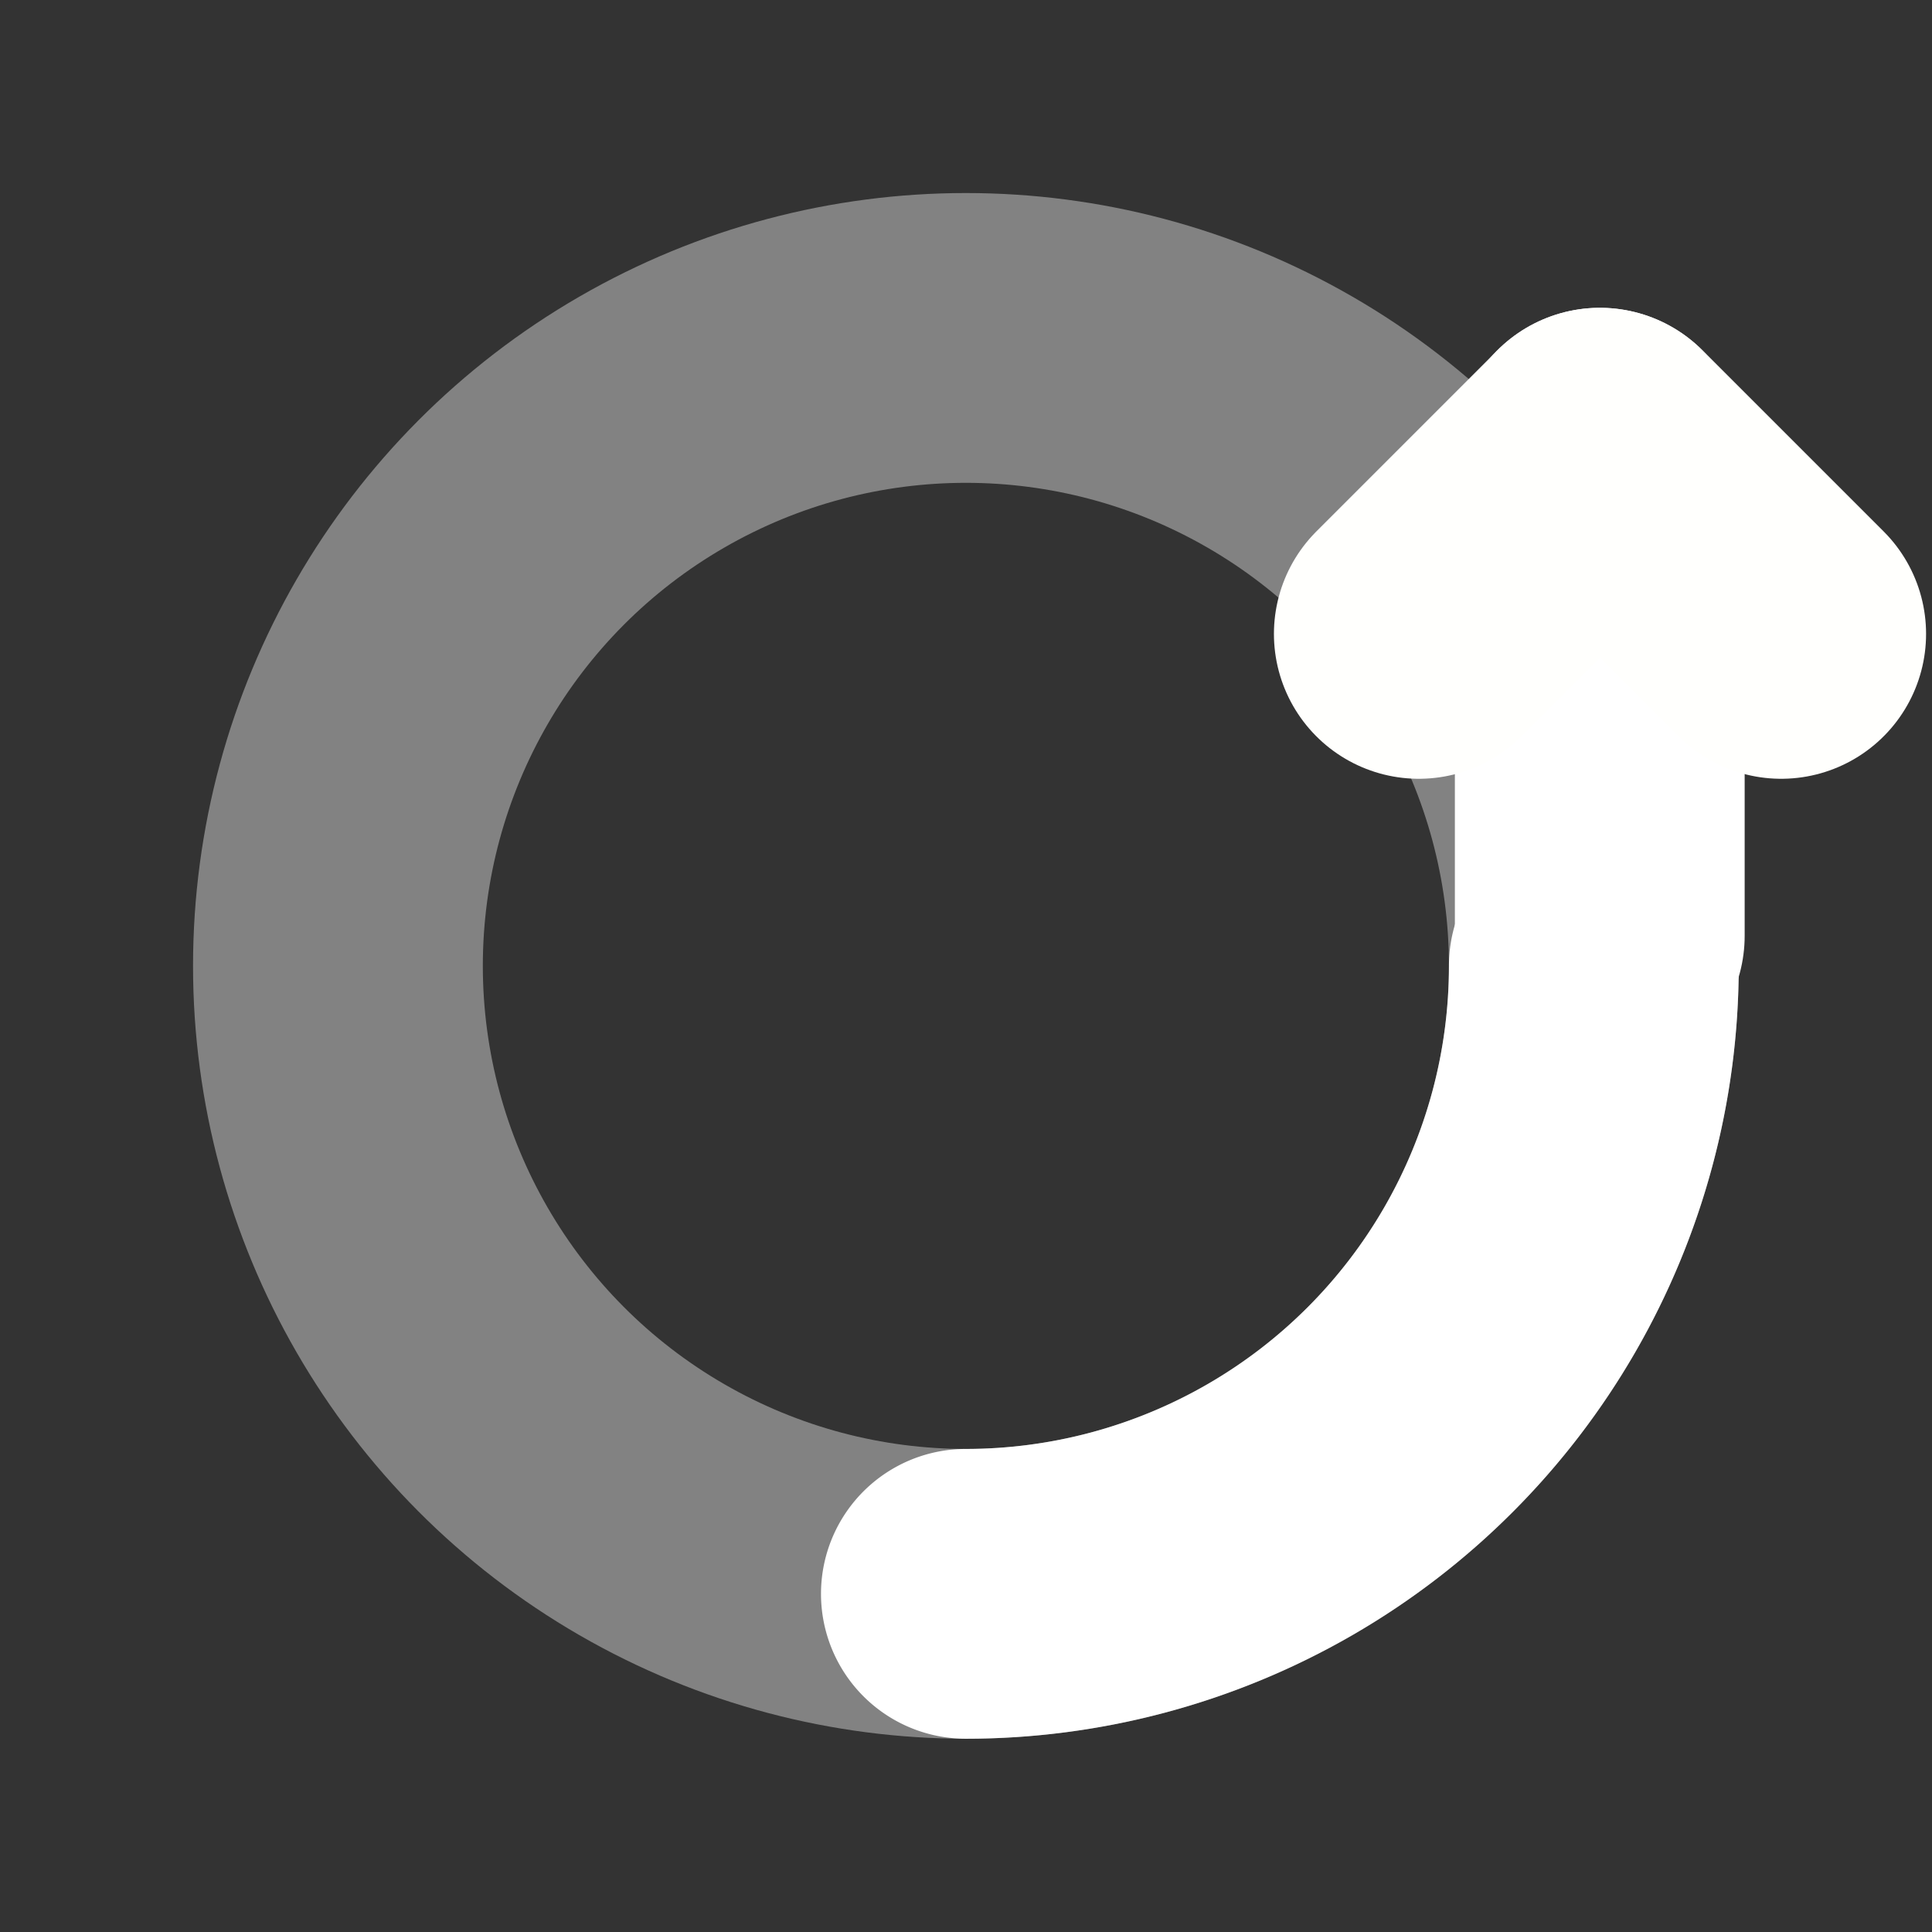 <?xml version="1.0" encoding="UTF-8" standalone="no"?>
<svg
   xmlns:dc="http://purl.org/dc/elements/1.1/"
   xmlns:cc="http://creativecommons.org/ns#"
   xmlns:rdf="http://www.w3.org/1999/02/22-rdf-syntax-ns#"
   xmlns:svg="http://www.w3.org/2000/svg"
   xmlns="http://www.w3.org/2000/svg"
   xmlns:sodipodi="http://sodipodi.sourceforge.net/DTD/sodipodi-0.dtd"
   xmlns:inkscape="http://www.inkscape.org/namespaces/inkscape"
   width="32"
   height="32"
   viewBox="0 0 8.467 8.467"
   version="1.1"
   id="svg8"
   inkscape:version="1.0.2 (e86c870879, 2021-01-15, custom)"
   sodipodi:docname="leave-roundabout.svg">
  <rect x="0" y="0" width="8.467" height="8.467" fill="#333333" stroke="none"/>
  <defs
     id="defs2" />
  <sodipodi:namedview
     id="base"
     pagecolor="#009600"
     bordercolor="#666666"
     borderopacity="1.0"
     inkscape:pageopacity="0"
     inkscape:pageshadow="2"
     inkscape:zoom="15.839192"
     inkscape:cx="9.0197332"
     inkscape:cy="13.838549"
     inkscape:document-units="mm"
     inkscape:current-layer="layer1"
     inkscape:document-rotation="0"
     showgrid="true"
     units="px"
     inkscape:window-width="2560"
     inkscape:window-height="1404"
     inkscape:window-x="3840"
     inkscape:window-y="725"
     inkscape:window-maximized="1">
    <inkscape:grid
       type="xygrid"
       id="grid833"
       empspacing="4" />
    <inkscape:grid
       type="xygrid"
       id="grid835"
       empspacing="1"
       originy="0.132"
       originx="0.132"
       dotted="true" />
  </sodipodi:namedview>
  <g
     inkscape:label="Layer 1"
     inkscape:groupmode="layer"
     id="layer1">
    <circle
       style="fill:none;stroke:#ffffff;stroke-width:1.27;stroke-linecap:round;stroke-linejoin:round;stroke-miterlimit:4;stroke-dasharray:none;stroke-opacity:0.39"
       id="path917"
       cx="4.233"
       cy="4.233"
       r="2.752" />
    <path
       style="fill:none;stroke:#ffffff;stroke-width:1.27;stroke-linecap:round;stroke-linejoin:round;stroke-miterlimit:4;stroke-dasharray:none;stroke-opacity:1"
       id="path917-3"
       sodipodi:type="arc"
       sodipodi:cx="4.2333331"
       sodipodi:cy="4.2333331"
       sodipodi:rx="2.7516668"
       sodipodi:ry="2.7516668"
       sodipodi:start="0"
       sodipodi:end="1.5707963"
       sodipodi:open="true"
       sodipodi:arc-type="arc"
       d="M 6.985,4.233 A 2.752,2.752 0 0 1 4.233,6.985" />
    <path
       style="fill:none;stroke:#ffffff;stroke-width:1.27;stroke-linecap:round;stroke-linejoin:round;stroke-miterlimit:4;stroke-dasharray:none;stroke-opacity:1"
       d="m 7.011,4.101 1e-7,-2.117"
       id="path939"
       sodipodi:nodetypes="cc" />
    <path
       style="fill:none;stroke:#fffffd;stroke-width:1.27;stroke-linecap:round;stroke-linejoin:round;stroke-opacity:1;stroke-miterlimit:4;stroke-dasharray:none"
       d="m 6.218,2.778 0.794,-0.794 0.794,0.794"
       id="path941" />
  </g>
</svg>
